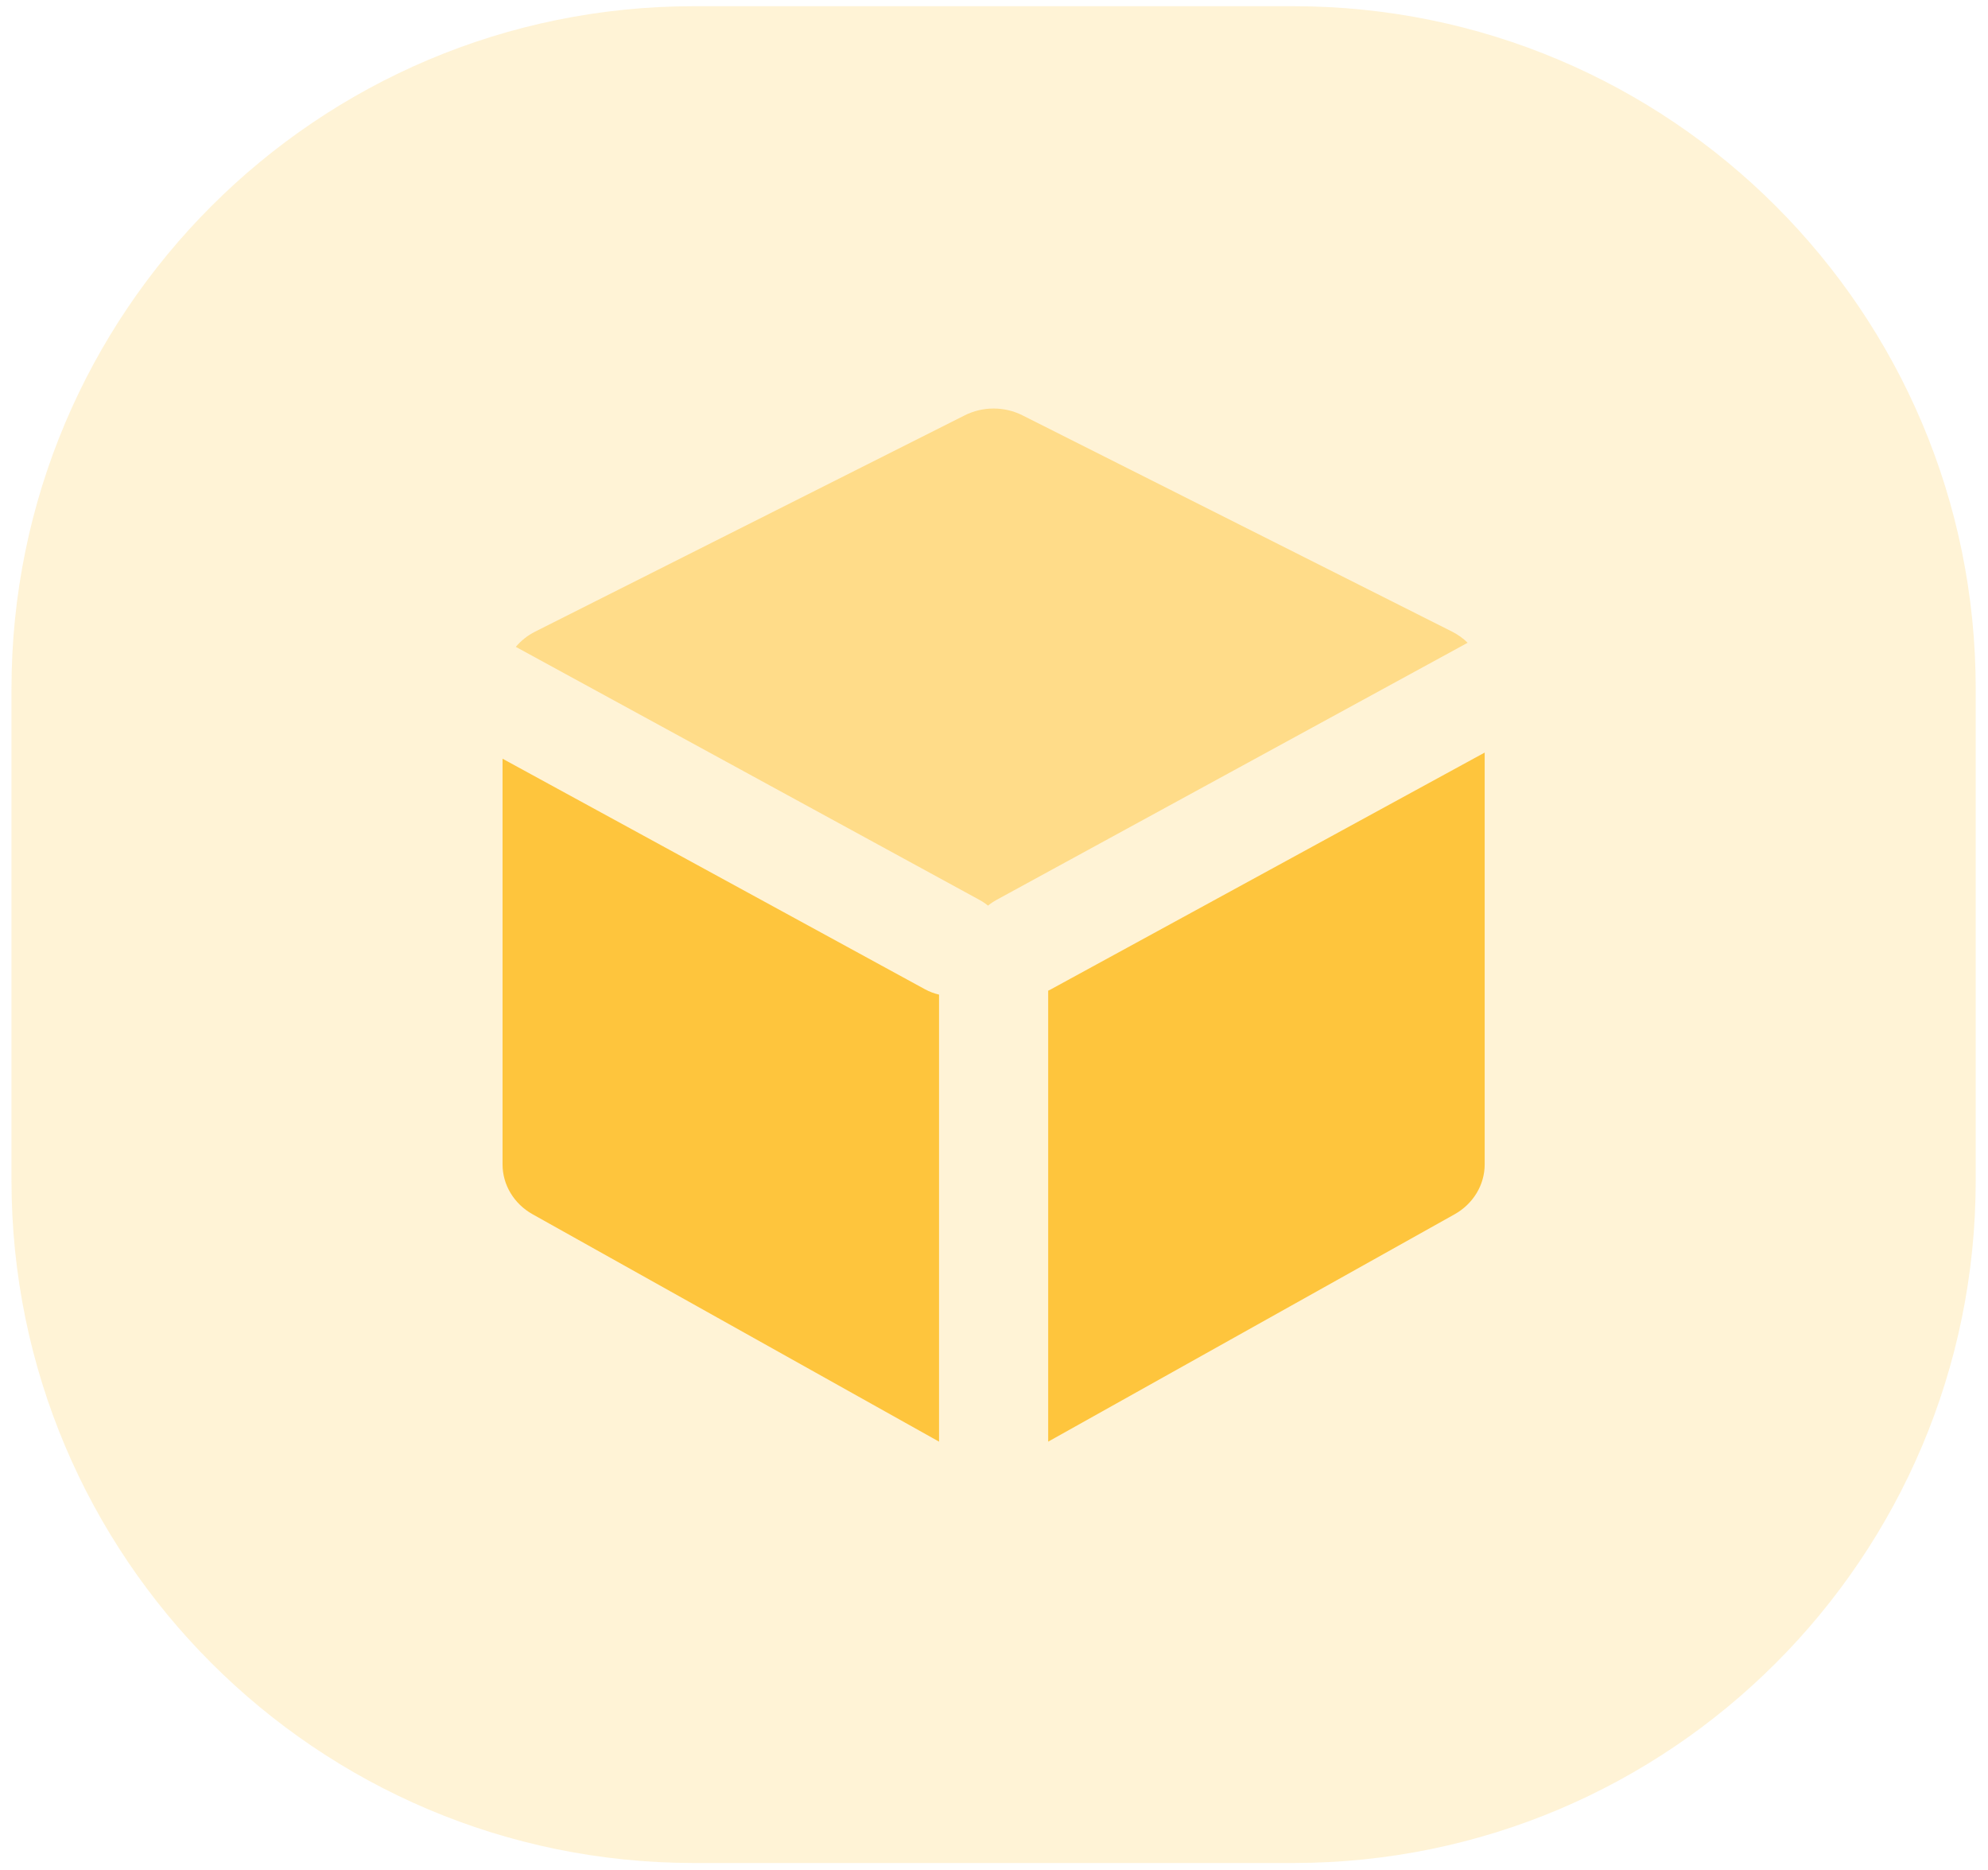 <svg width="67" height="63" viewBox="0 0 67 63" fill="none" xmlns="http://www.w3.org/2000/svg">
<path opacity="0.21" fill-rule="evenodd" clip-rule="evenodd" d="M0.387 31.49V39.771C0.387 52.473 10.685 62.771 23.387 62.771H33.487H43.586C56.289 62.771 66.586 52.473 66.586 39.771V31.49V23.209C66.586 10.507 56.289 0.209 43.586 0.209H33.487H23.387C10.685 0.209 0.387 10.507 0.387 23.209V31.49Z" fill="#FEC53D"/>
<path fill-rule="evenodd" clip-rule="evenodd" d="M16.937 25.564L31.17 33.33C31.324 33.414 31.484 33.474 31.648 33.512V48.574L17.952 40.914C17.323 40.563 16.937 39.923 16.937 39.232V25.564ZM50.037 25.357V39.232C50.037 39.923 49.651 40.562 49.022 40.914L35.326 48.574V33.38C35.359 33.365 35.392 33.348 35.425 33.33L50.037 25.357Z" fill="#FEC53D"/>
<path opacity="0.499" fill-rule="evenodd" clip-rule="evenodd" d="M17.384 21.795C17.558 21.587 17.778 21.412 18.033 21.283L32.514 13.994C33.122 13.688 33.852 13.688 34.459 13.994L48.941 21.283C49.138 21.383 49.313 21.509 49.463 21.657L33.586 30.32C33.482 30.377 33.386 30.442 33.298 30.514C33.21 30.442 33.114 30.377 33.009 30.32L17.384 21.795Z" fill="#FEC53D"/>
</svg>
